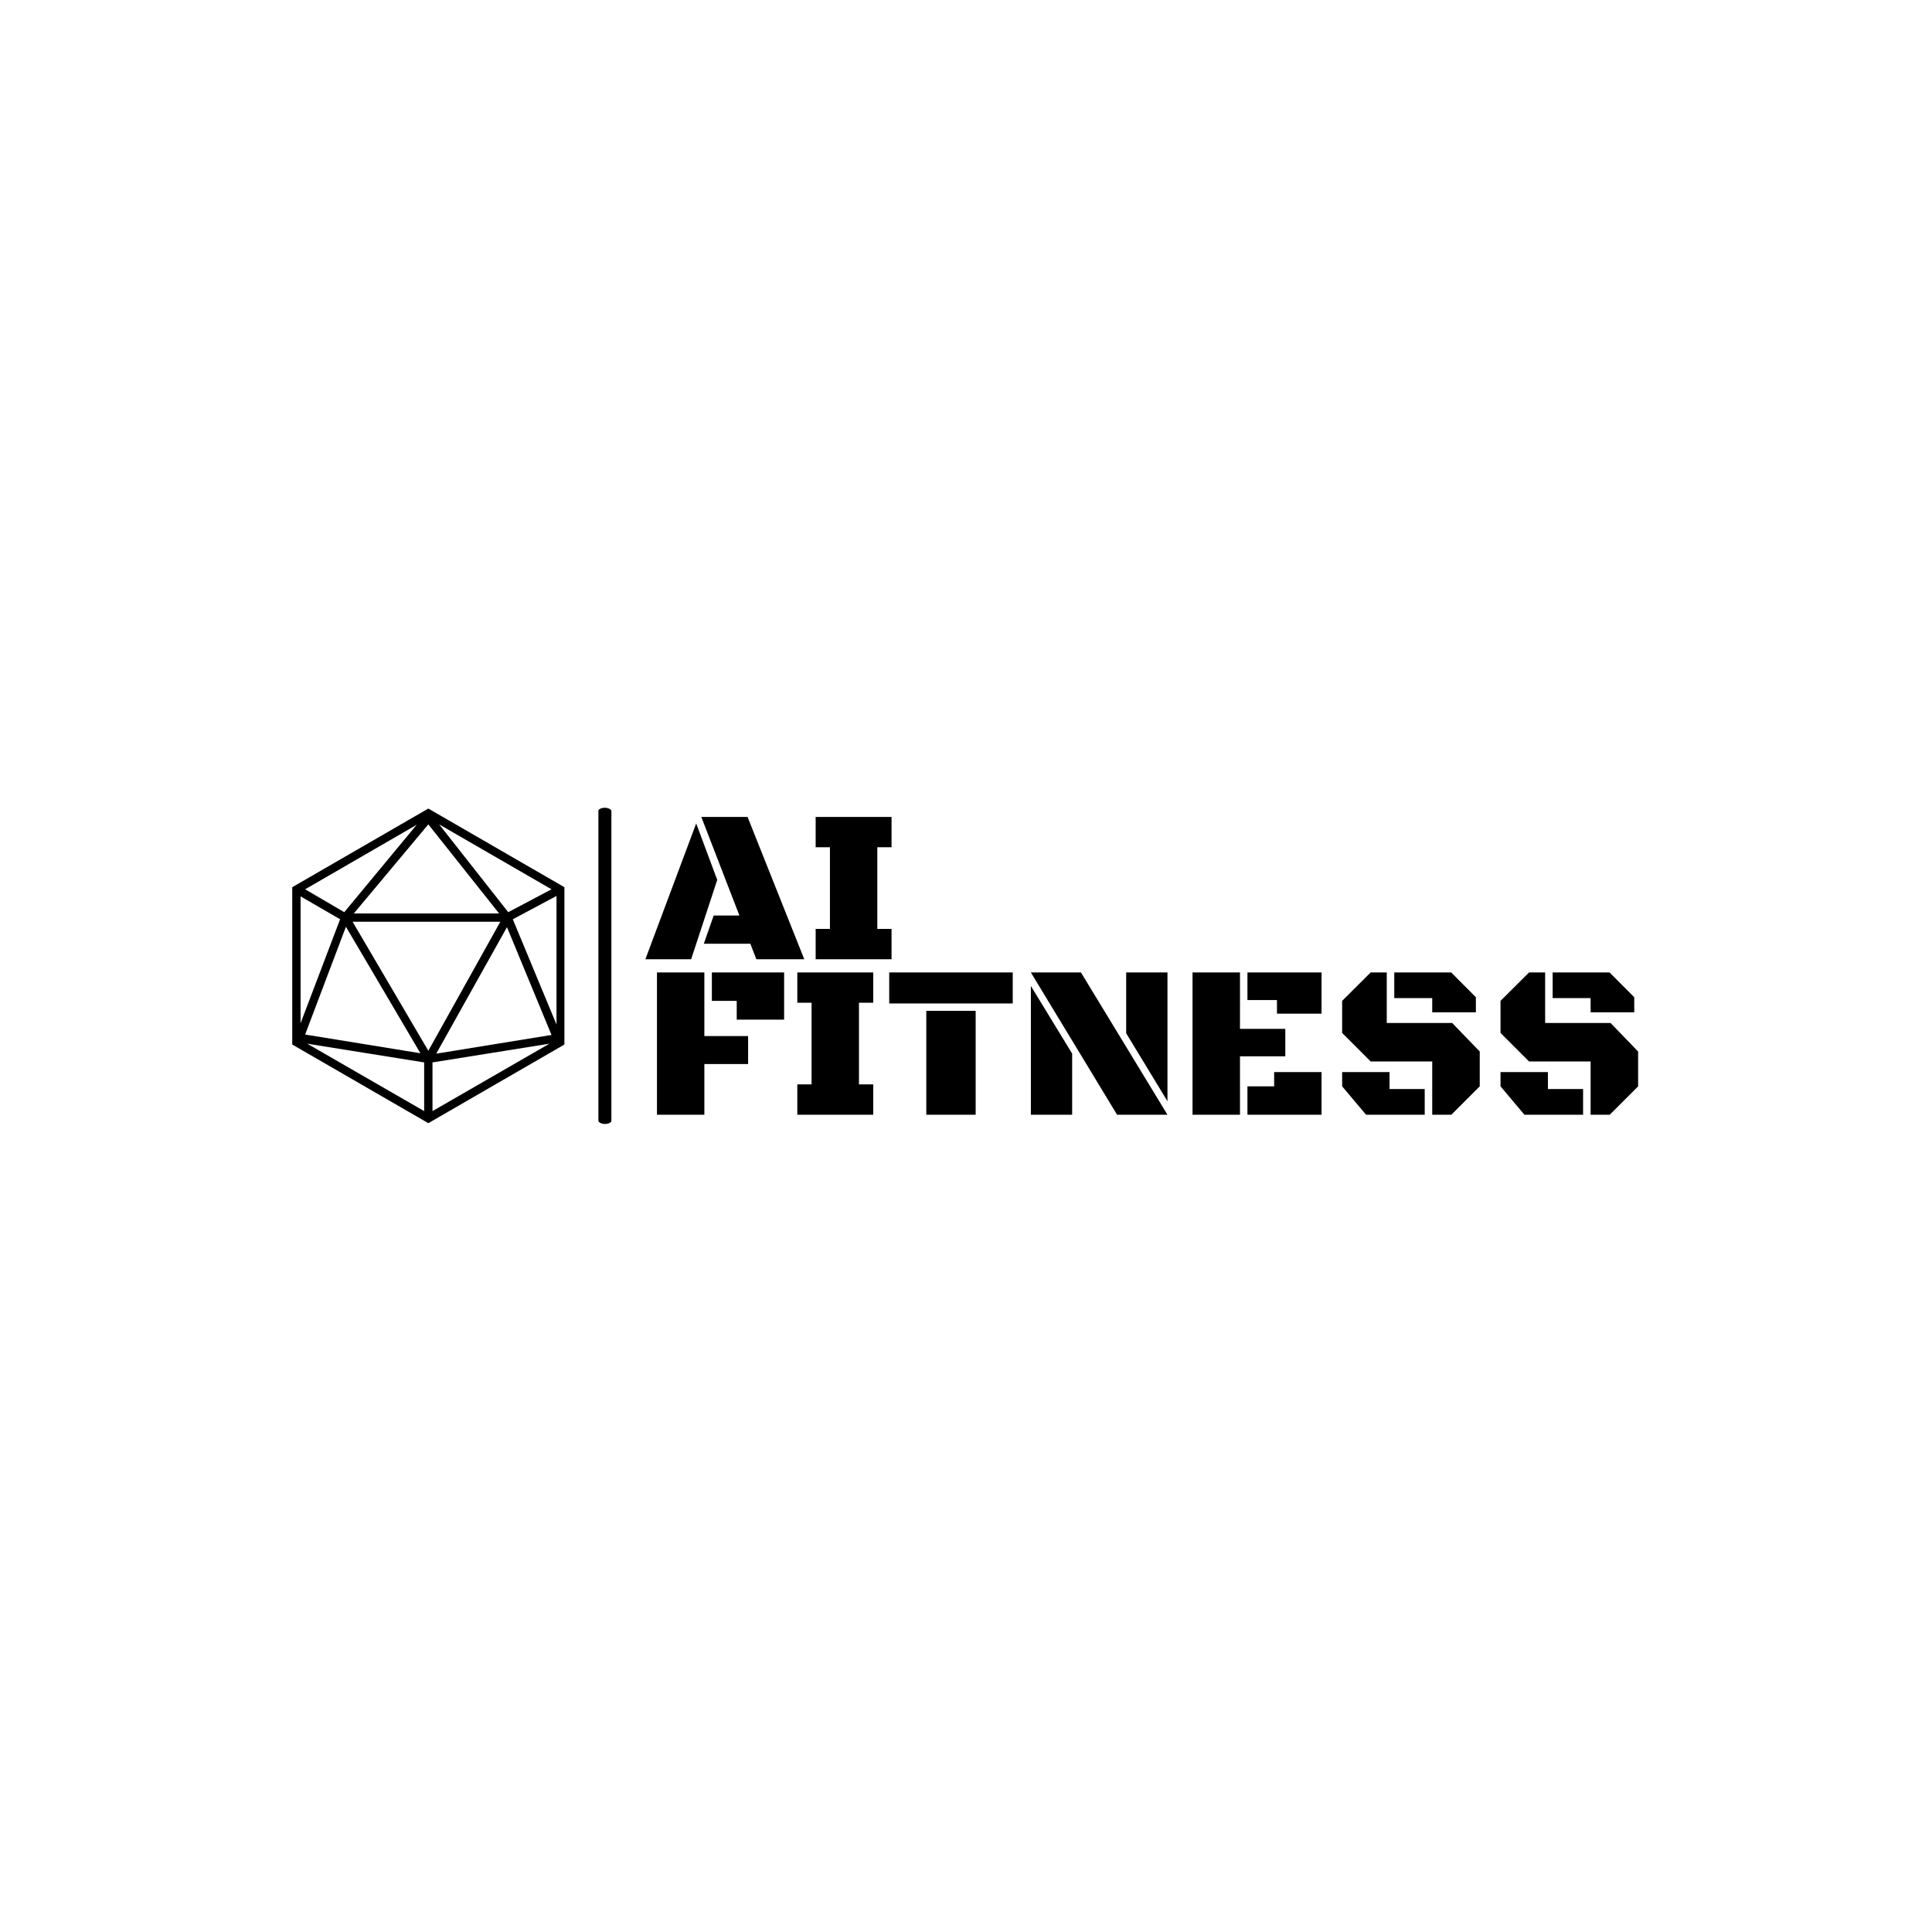 <svg xmlns="http://www.w3.org/2000/svg" version="1.1" xmlns:xlink="http://www.w3.org/1999/xlink" xmlns:svgjs="http://svgjs.dev/svgjs" width="1000" height="1000" viewBox="0 0 1000 1000"><rect width="1000" height="1000" fill="#ffffff"></rect><g transform="matrix(0.7,0,0,0.7,149.576,418.03)"><svg viewBox="0 0 396 93" data-background-color="#ffffff" preserveAspectRatio="xMidYMid meet" height="234" width="1000" xmlns="http://www.w3.org/2000/svg" xmlns:xlink="http://www.w3.org/1999/xlink"><g id="tight-bounds" transform="matrix(1,0,0,1,0.24,0.04)"><svg viewBox="0 0 395.52 92.92" height="92.92" width="395.52"><g><svg viewBox="0 0 536.21 125.972" height="92.92" width="395.52"><g><rect width="5.173" height="125.972" x="121.976" y="0" fill="#000000" opacity="1" stroke-width="0" stroke="transparent" fill-opacity="1" class="rect-o-0" data-fill-palette-color="primary" rx="1%" id="o-0" data-palette-color="#1ebbd7"></rect></g><g transform="matrix(1,0,0,1,140.69,0.313)"><svg viewBox="0 0 395.52 125.346" height="125.346" width="395.52"><g id="textblocktransform"><svg viewBox="0 0 395.52 125.346" height="125.346" width="395.52" id="textblock"><g><svg viewBox="0 0 395.52 125.346" height="125.346" width="395.52"><g transform="matrix(1,0,0,1,0,0)"><svg width="395.52" viewBox="0.22 -32.4 226.03 67.8" height="125.346" data-palette-color="#1ebbd7"><svg></svg><svg></svg><g class="wordmark-text-0" data-fill-palette-color="primary" id="text-0"><path xmlns="http://www.w3.org/2000/svg" d="M25.49 0l-1.37-3.54h-10.59l2.24-6.42h5.86l-8.67-22.44h10.53l12.91 32.4zM16.58-18.07l-5.94 18.07h-10.42l11.57-30.93zM38.99 0v-6.91h3.25v-18.6h-3.25v-6.89h17.28v6.89h-3.24v18.6h3.24v6.91z" fill="#000000" fill-rule="nonzero" stroke="none" stroke-width="1" stroke-linecap="butt" stroke-linejoin="miter" stroke-miterlimit="10" stroke-dasharray="" stroke-dashoffset="0" font-family="none" font-weight="none" font-size="none" text-anchor="none" style="mix-blend-mode: normal" data-fill-palette-color="primary" opacity="1"></path><path xmlns="http://www.w3.org/2000/svg" d="M2.86 35.4v-32.4h10.79v14.48h9.96v6.37h-9.96v11.55zM21.02 9.47h-5.66v-6.47h16.45v10.74h-10.79zM34.81 35.4v-6.91h3.25v-18.6h-3.25v-6.89h17.29v6.89h-3.25v18.6h3.25v6.91zM64.18 35.4v-23.66h11.24v23.66zM55.74 10.06v-7.06h28.12v7.06zM99.39 3l19.7 32.4h-11.47l-19.63-32.4zM97.39 35.4h-9.4v-29.32l9.4 15.4zM109.69 3h9.4v29.32l-9.4-15.47zM145.92 22.09h-10.32v13.31h-10.8v-32.4h10.8v12.84h10.32zM144.02 9.28h-6.72v-6.28h16.87v9.38h-10.15zM154.17 35.4h-16.87v-6.47h6.08v-3.25h10.79zM183.72 35.4h-4.35v-12.13h-14.01l-6.5-6.5v-7.3l6.5-6.47h3.66v11.5h14.89l6.28 6.5v7.93zM179.37 8.84h-8.64v-5.84h12.96l5.62 5.64v3.44h-9.94zM158.86 28.93v-3.25h10.79v3.86h8.01v5.86h-13.35zM219.78 35.4h-4.35v-12.13h-14.01l-6.5-6.5v-7.3l6.5-6.47h3.66v11.5h14.89l6.28 6.5v7.93zM215.43 8.84h-8.64v-5.84h12.96l5.62 5.64v3.44h-9.94zM194.92 28.93v-3.25h10.79v3.86h8.01v5.86h-13.35z" fill="#000000" fill-rule="nonzero" stroke="none" stroke-width="1" stroke-linecap="butt" stroke-linejoin="miter" stroke-miterlimit="10" stroke-dasharray="" stroke-dashoffset="0" font-family="none" font-weight="none" font-size="none" text-anchor="none" style="mix-blend-mode: normal" data-fill-palette-color="primary" opacity="1"></path></g></svg></g></svg></g></svg></g></svg></g><g transform="matrix(1,0,0,1,0,0.313)"><svg viewBox="0 0 108.434 125.346" height="125.346" width="108.434"><g><svg xmlns="http://www.w3.org/2000/svg" xmlns:xlink="http://www.w3.org/1999/xlink" version="1.1" x="0" y="0" viewBox="17.3 12.2 65.4 75.6" style="enable-background:new 0 0 100 100;" xml:space="preserve" height="125.346" width="108.434" class="icon-icon-0" data-fill-palette-color="accent" id="icon-0"><path d="M50 12.2L17.3 31.1v37.8L50 87.8l32.7-18.9V31.1L50 12.2zM32.1 37.4L50 16l17 21.4H32.1zM67.3 39.4L50 70.4l-18.2-31H67.3zM48.1 71l-27.7-4.5 9.8-25.9L48.1 71zM68.9 40.7l10.7 25.9-27.7 4.5L68.9 40.7zM69.2 37.1L52.6 16l27 15.6L69.2 37.1zM29.8 37.1l-9.4-5.5 26.8-15.5L29.8 37.1zM28.8 38.8l-9.5 25V33.3L28.8 38.8zM49 73.2v11.7L20.9 68.7 49 73.2zM51 73.2l28.1-4.5L51 84.9V73.2zM70.3 38.8l10.5-5.6v30.9L70.3 38.8z" fill="#000000" data-fill-palette-color="accent"></path></svg></g></svg></g></svg></g><defs></defs></svg><rect width="395.52" height="92.92" fill="none" stroke="none" visibility="hidden"></rect></g></svg></g></svg>